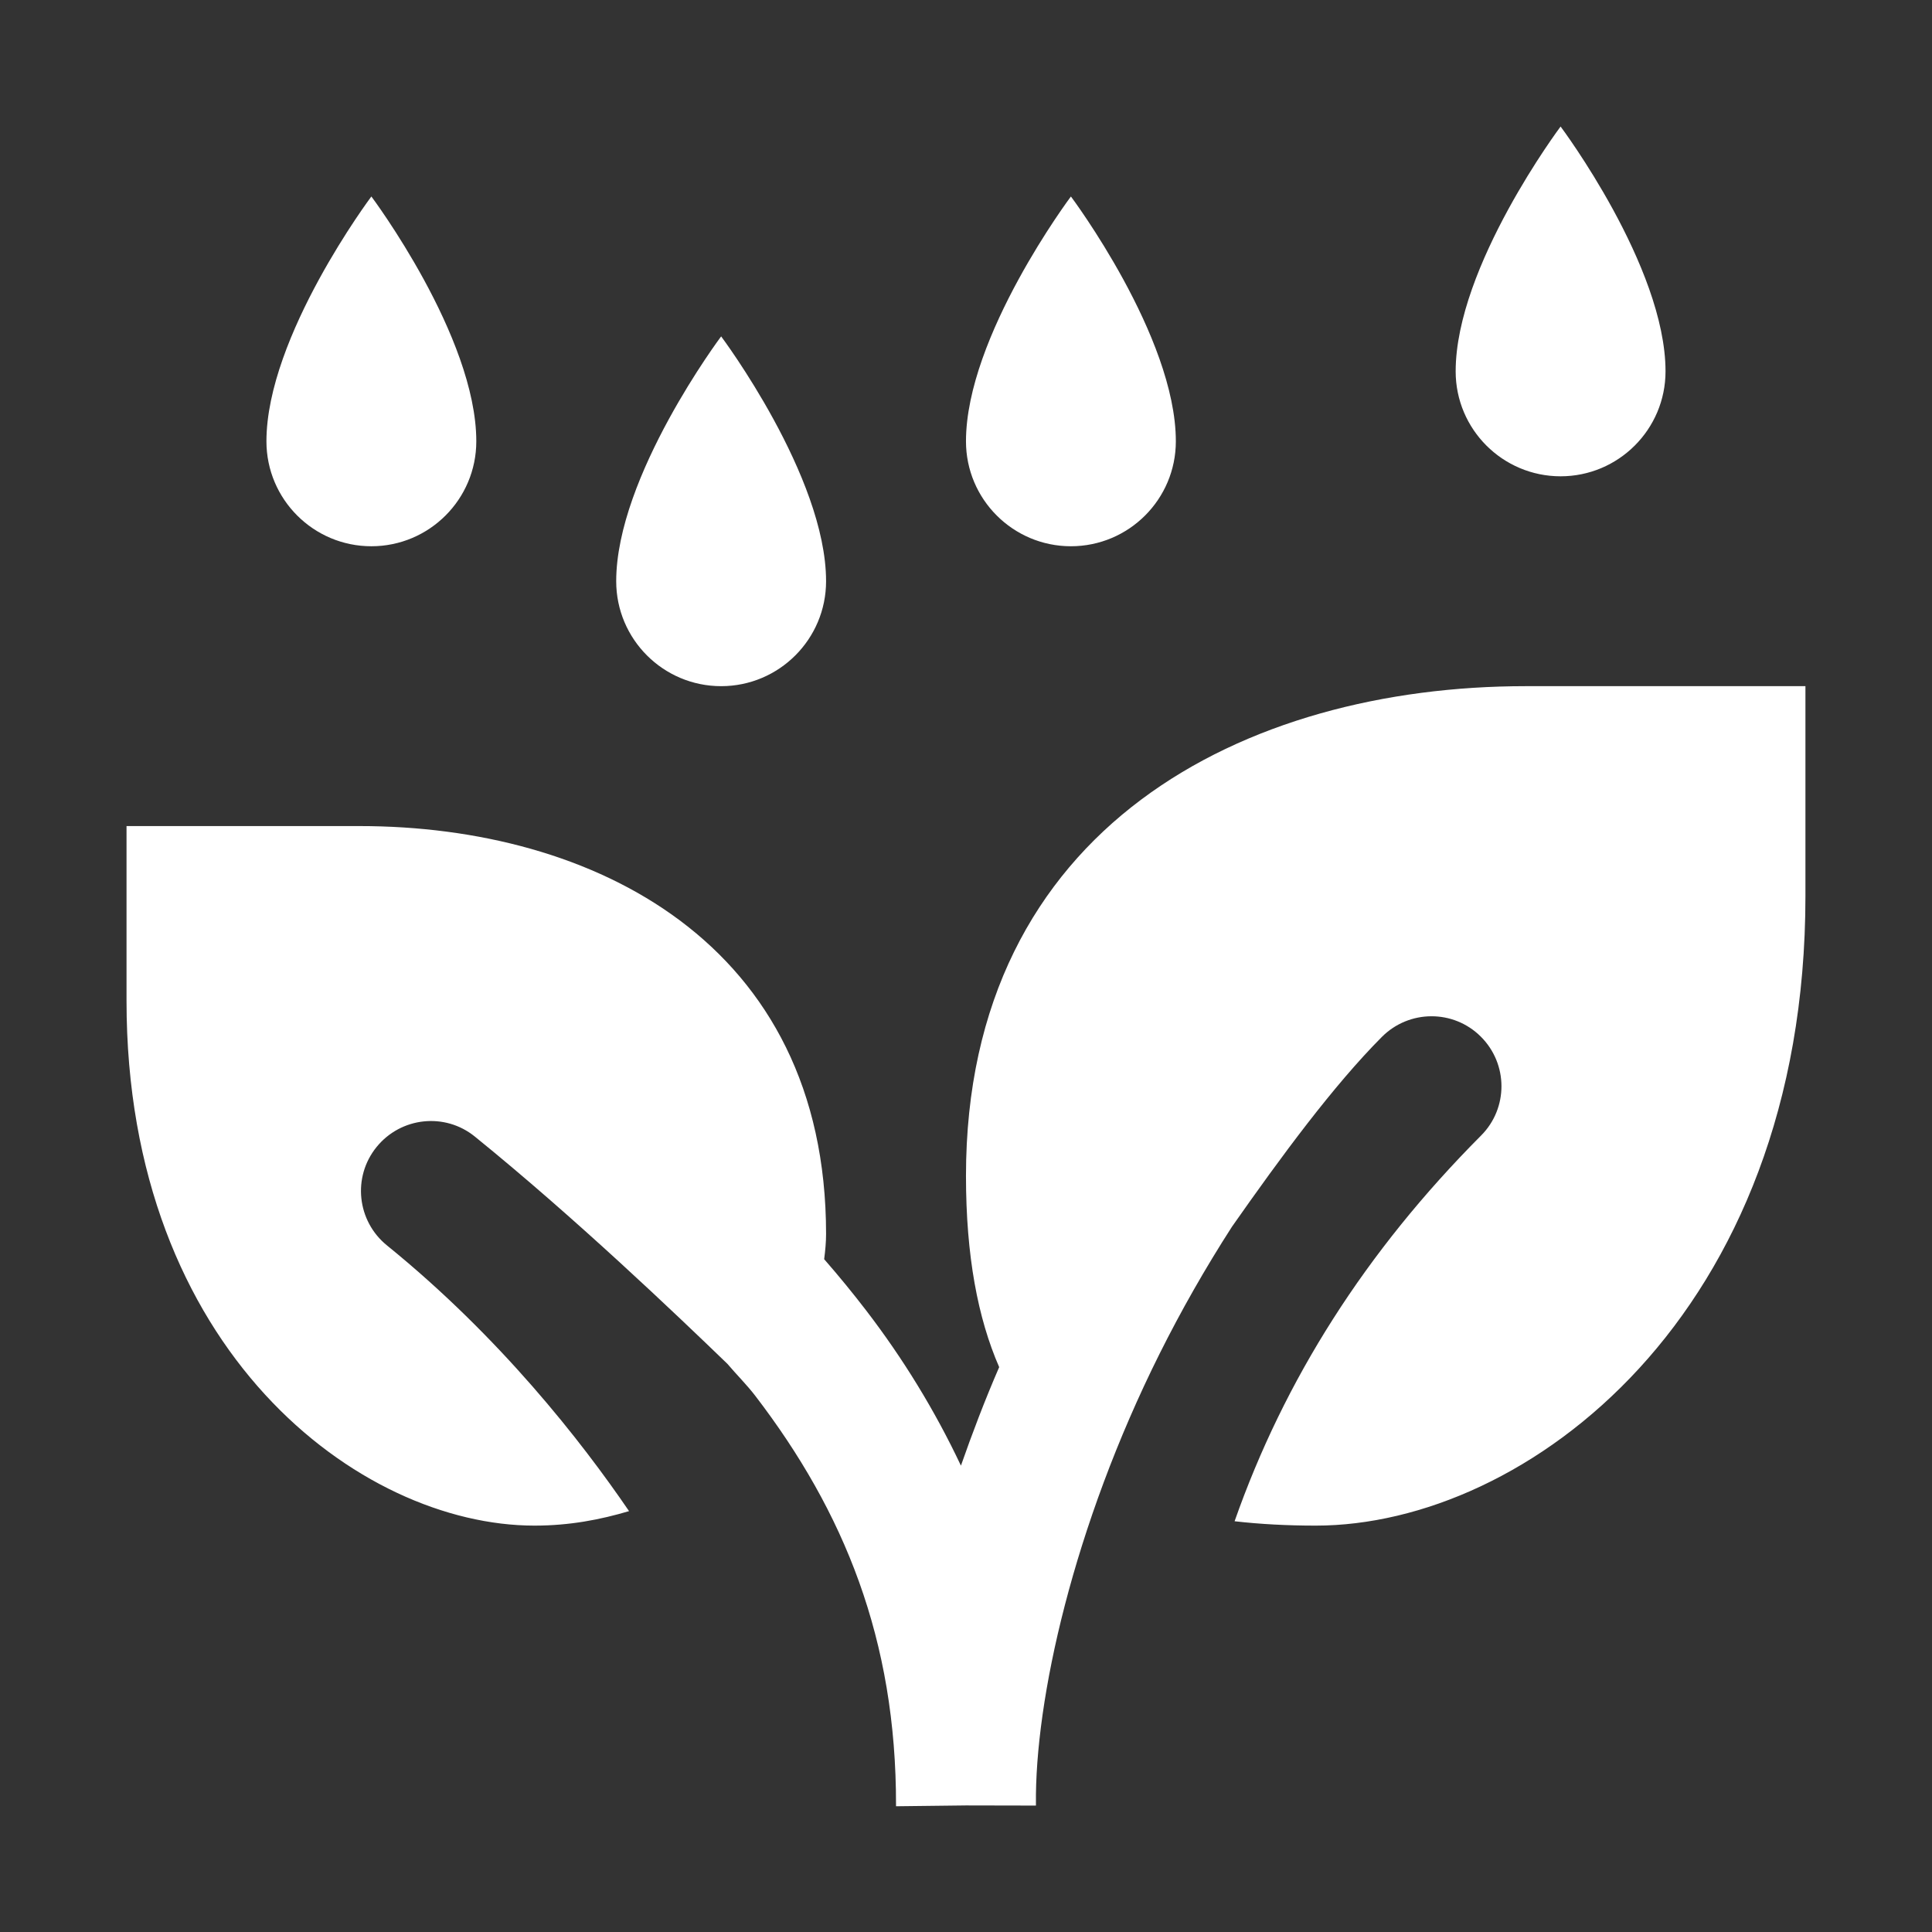 <svg xmlns="http://www.w3.org/2000/svg" xmlns:xlink="http://www.w3.org/1999/xlink" width="500" zoomAndPan="magnify" viewBox="0 0 375 375" height="500" preserveAspectRatio="xMidYMid meet" version="1.0"><rect x="0" y="0" width="375" height="375" fill="#333333" stroke="none"/><defs><clipPath id="8bd08368a4"><path d="M 24.559 24.559 L 350.809 24.559 L 350.809 350.809 L 24.559 350.809 Z M 24.559 24.559 " clip-rule="nonzero"/></clipPath></defs><g clip-path="url(#8bd08368a4)"><path fill="#ffffff" d="M 302.91 24.559 C 302.91 24.559 282.543 51.715 282.543 72.082 C 282.543 83.324 291.668 92.449 302.91 92.449 C 314.152 92.449 323.277 83.324 323.277 72.082 C 323.277 51.715 302.91 24.559 302.91 24.559 Z M 72.082 38.137 C 72.082 38.137 51.715 65.293 51.715 85.66 C 51.715 96.902 60.84 106.027 72.082 106.027 C 83.324 106.027 92.449 96.902 92.449 85.66 C 92.449 65.293 72.082 38.137 72.082 38.137 Z M 207.863 38.137 C 207.863 38.137 187.496 65.293 187.496 85.66 C 187.496 96.902 196.621 106.027 207.863 106.027 C 219.105 106.027 228.23 96.902 228.23 85.66 C 228.23 65.293 207.863 38.137 207.863 38.137 Z M 139.973 65.293 C 139.973 65.293 119.605 92.449 119.605 112.816 C 119.605 124.059 128.73 133.184 139.973 133.184 C 151.215 133.184 160.34 124.059 160.34 112.816 C 160.34 92.449 139.973 65.293 139.973 65.293 Z M 296.121 133.184 C 241.809 133.184 187.496 160.34 187.496 228.23 C 187.496 243.777 189.801 255.867 193.941 265.359 C 191.137 271.82 188.719 278.191 186.516 284.48 C 181.457 273.758 175.289 263.707 168.137 254.379 C 165.527 250.977 162.801 247.652 159.969 244.406 C 160.188 242.746 160.34 241.086 160.34 239.527 C 160.34 182.961 115.07 160.34 69.801 160.34 L 24.559 160.34 L 24.559 194.285 C 24.559 262.176 69.801 296.121 103.746 296.121 C 110.59 296.121 116.559 294.953 122.098 293.309 C 112.812 279.707 97.074 259.543 75.105 241.73 C 69.281 237.004 68.363 228.461 73.09 222.637 C 77.816 216.809 86.359 215.883 92.184 220.621 C 111.551 236.32 131.133 255.008 141.191 264.723 C 142.945 266.793 144.953 268.785 146.578 270.902 C 163.852 293.434 173.969 318.246 173.918 350.406 C 173.918 350.469 173.918 350.535 173.918 350.594 L 187.496 350.434 L 201.074 350.461 C 201.074 350.398 201.074 350.34 201.074 350.273 C 200.84 330.078 208.289 296.355 225.102 262.707 C 229.223 254.461 233.906 246.211 239.129 238.098 C 248.703 224.441 258.832 210.691 268.223 201.262 C 273.52 195.953 282.113 195.91 287.422 201.207 C 292.746 206.504 292.773 215.098 287.477 220.406 C 265.02 242.961 249.273 267.832 239.633 295.273 C 244.617 295.844 249.859 296.121 255.387 296.121 C 296.121 296.121 350.434 255.387 350.434 173.918 L 350.434 133.184 Z M 296.121 133.184 " fill-opacity="1" fill-rule="nonzero"/></g></svg>